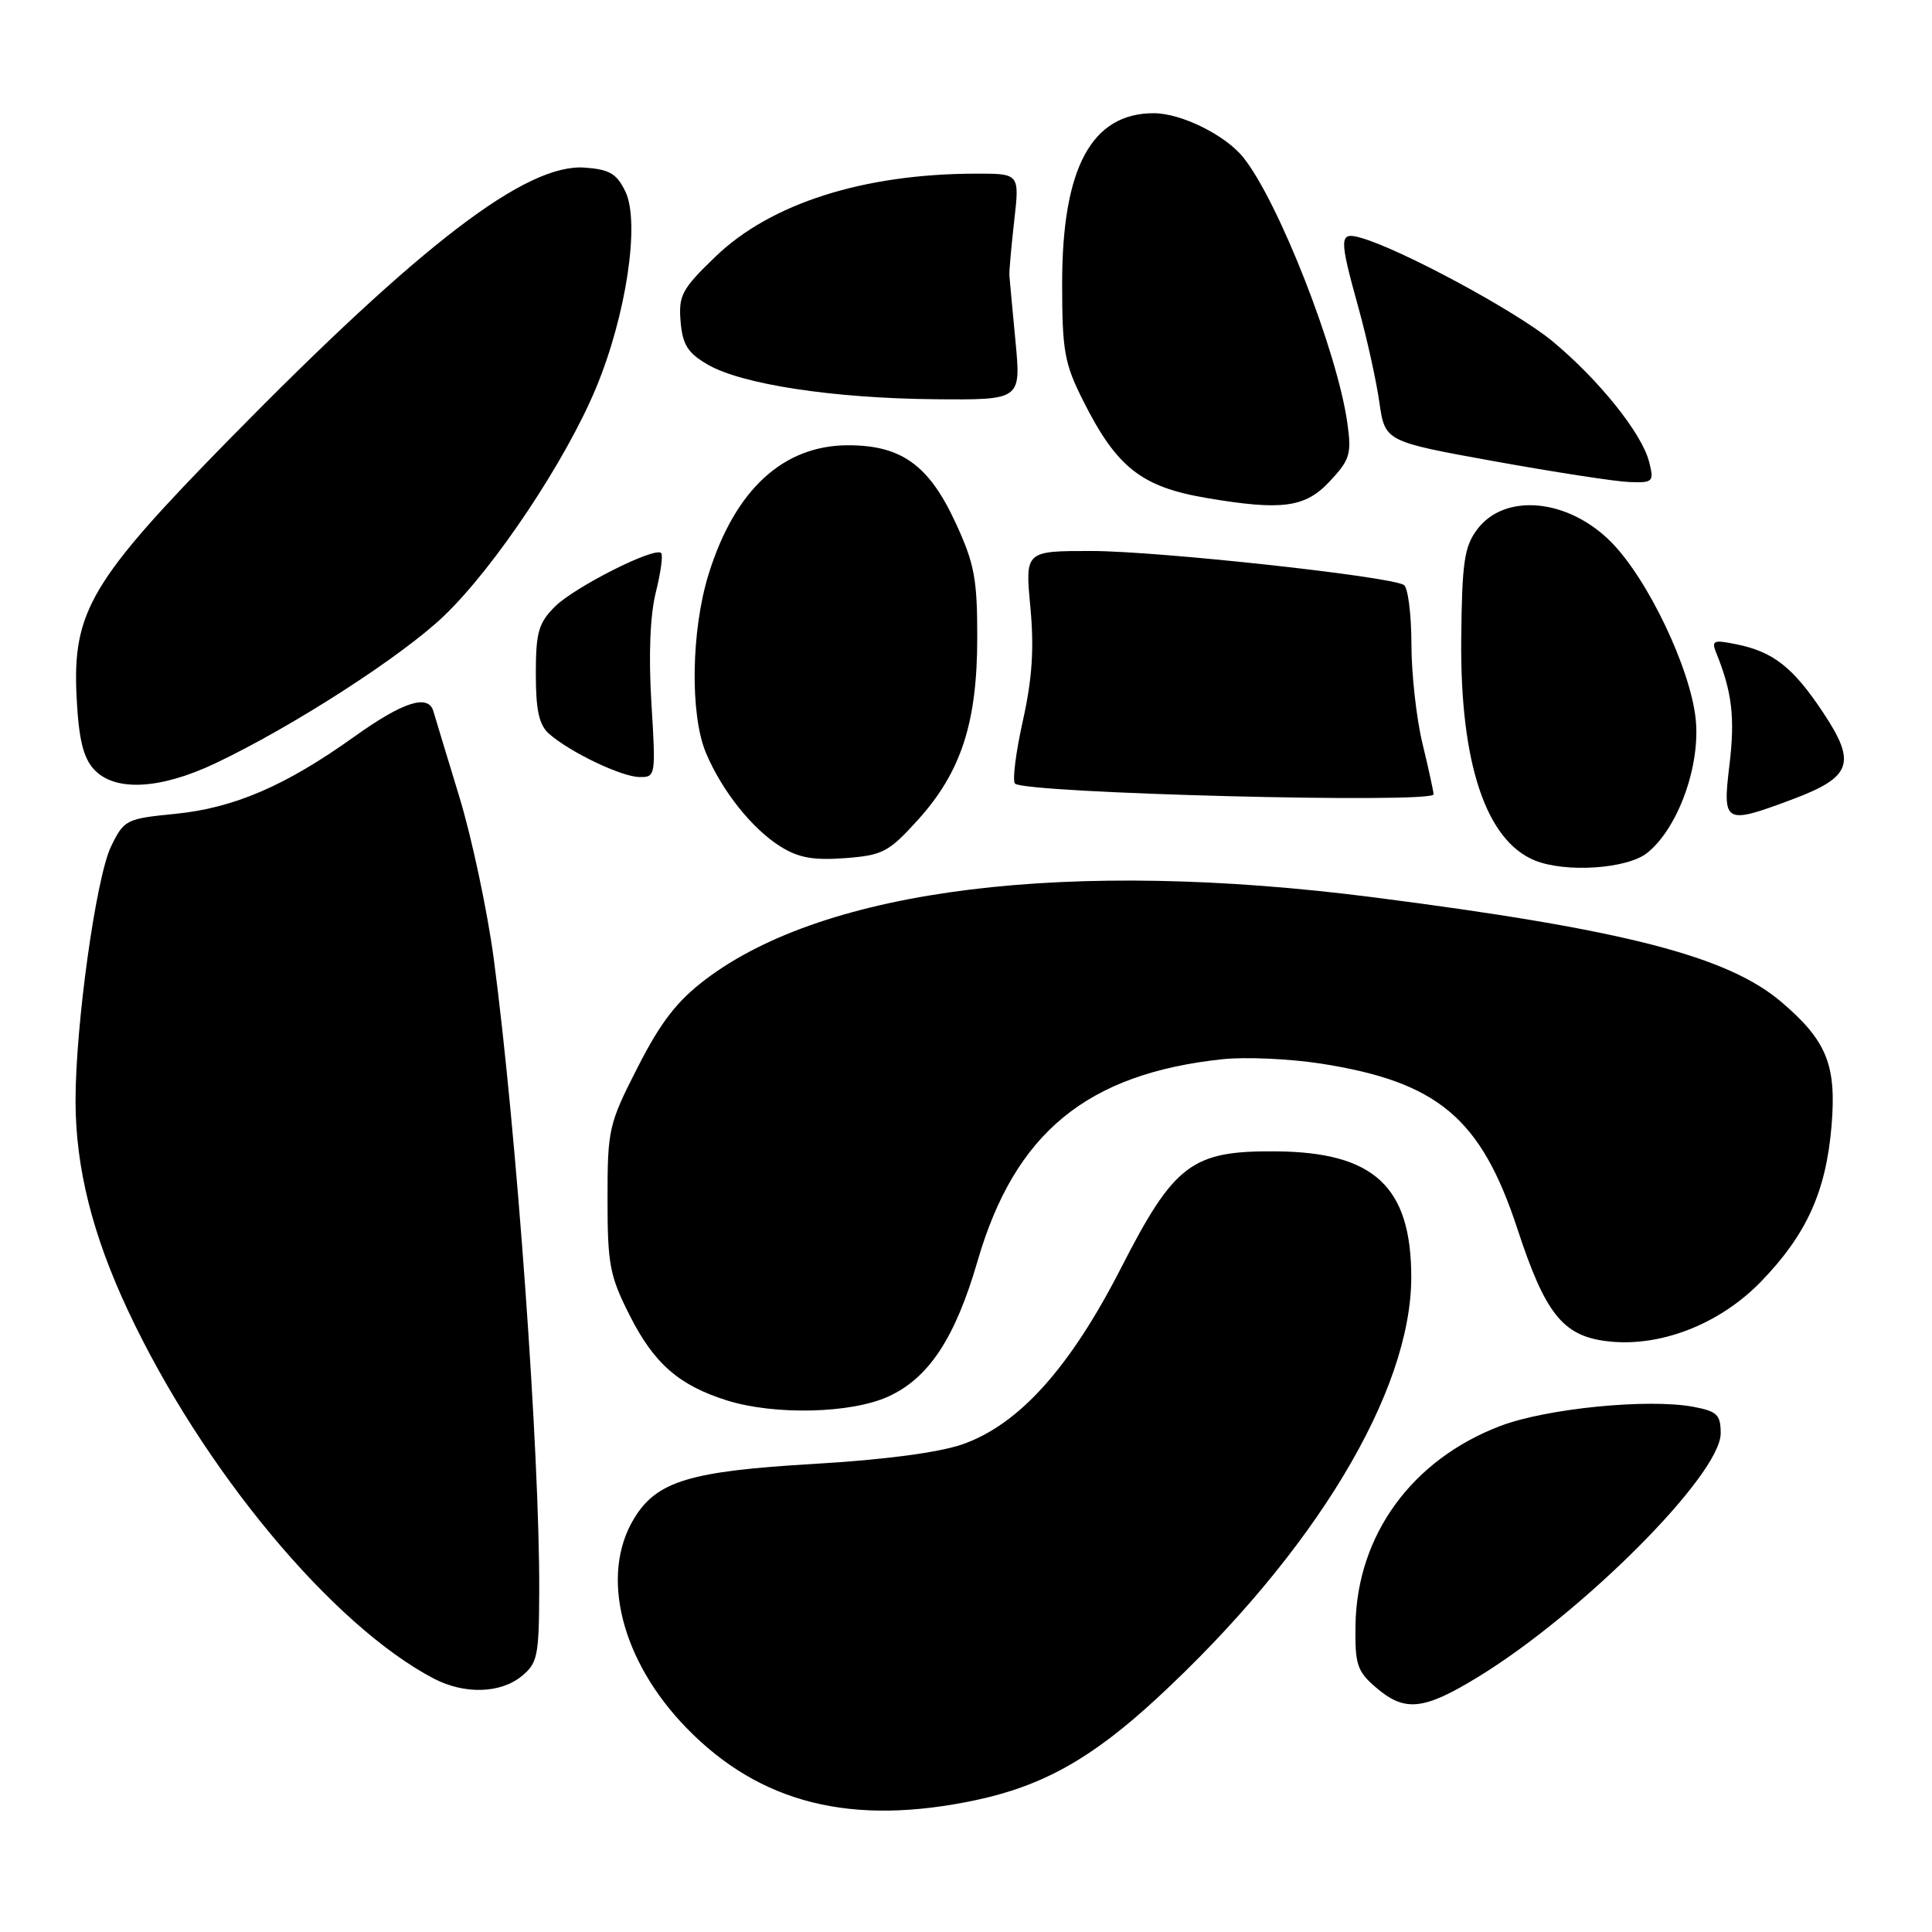 <?xml version="1.0" encoding="UTF-8" standalone="no"?>
<!DOCTYPE svg PUBLIC "-//W3C//DTD SVG 1.1//EN" "http://www.w3.org/Graphics/SVG/1.1/DTD/svg11.dtd" >
<svg xmlns="http://www.w3.org/2000/svg" xmlns:xlink="http://www.w3.org/1999/xlink" version="1.1" viewBox="0 0 256 256">
 <g >
 <path fill="currentColor"
d=" M 129.28 238.53 C 138.19 236.64 144.69 232.99 153.30 225.03 C 174.15 205.75 187.00 184.46 187.00 169.23 C 186.99 157.21 182.07 152.65 169.00 152.56 C 157.92 152.47 155.59 154.23 148.53 168.04 C 141.74 181.30 135.00 188.78 127.50 191.39 C 124.34 192.48 117.13 193.43 107.93 193.97 C 91.41 194.93 87.03 196.26 84.03 201.19 C 79.45 208.70 82.30 220.06 90.98 228.98 C 100.73 238.99 112.85 242.01 129.28 238.53 Z  M 195.78 222.25 C 209.67 213.78 228.00 195.39 228.00 189.93 C 228.00 187.46 227.53 187.00 224.38 186.41 C 218.42 185.29 204.95 186.62 198.85 188.93 C 187.10 193.38 179.80 203.40 179.61 215.34 C 179.53 220.56 179.82 221.45 182.31 223.59 C 186.13 226.88 188.60 226.63 195.78 222.25 Z  M 69.10 222.12 C 71.22 220.40 71.42 219.45 71.45 210.87 C 71.52 192.56 68.44 149.74 65.42 127.00 C 64.57 120.67 62.52 111.00 60.84 105.50 C 59.16 100.00 57.63 94.94 57.43 94.25 C 56.75 91.92 53.41 92.99 46.95 97.61 C 37.83 104.13 31.03 107.06 23.22 107.84 C 16.72 108.48 16.44 108.62 14.72 112.15 C 12.73 116.22 9.99 135.89 10.01 145.96 C 10.03 154.76 12.25 163.61 16.95 173.64 C 26.80 194.66 44.05 215.41 57.50 222.43 C 61.54 224.53 66.28 224.40 69.10 222.12 Z  M 117.68 185.06 C 123.07 182.61 126.56 177.32 129.54 167.07 C 134.47 150.12 144.01 142.27 162.00 140.35 C 165.03 140.03 170.85 140.29 174.94 140.92 C 190.53 143.34 196.24 148.14 201.07 162.85 C 204.71 173.96 207.04 176.93 212.70 177.69 C 219.74 178.63 227.78 175.56 233.35 169.81 C 239.38 163.58 241.96 157.89 242.69 149.17 C 243.36 141.14 242.07 137.92 236.09 132.81 C 228.95 126.69 215.21 123.16 182.00 118.90 C 141.71 113.73 109.44 117.69 93.50 129.77 C 89.69 132.66 87.55 135.43 84.50 141.41 C 80.65 148.95 80.50 149.62 80.50 158.88 C 80.50 167.55 80.79 169.08 83.45 174.32 C 86.67 180.70 89.98 183.57 96.34 185.57 C 102.65 187.54 112.75 187.30 117.68 185.06 Z  M 218.23 113.04 C 222.31 109.82 225.33 101.53 224.69 95.30 C 223.99 88.54 218.29 76.62 213.43 71.77 C 207.71 66.04 199.34 65.29 195.72 70.17 C 194.02 72.45 193.72 74.54 193.62 84.67 C 193.46 101.09 196.89 111.40 203.39 114.02 C 207.47 115.67 215.56 115.13 218.23 113.04 Z  M 121.63 108.64 C 127.35 102.31 129.49 95.76 129.49 84.50 C 129.50 76.68 129.12 74.68 126.61 69.25 C 123.09 61.63 119.44 59.00 112.38 59.00 C 103.76 59.01 97.38 64.90 93.90 76.06 C 91.58 83.52 91.41 94.65 93.53 99.73 C 95.63 104.75 99.62 109.78 103.37 112.14 C 105.78 113.66 107.75 114.02 111.95 113.71 C 116.96 113.33 117.75 112.92 121.63 108.64 Z  M 237.47 105.93 C 245.37 102.97 246.03 101.13 241.59 94.44 C 237.59 88.41 234.95 86.34 230.03 85.36 C 227.00 84.75 226.74 84.87 227.44 86.59 C 229.50 91.67 229.91 95.11 229.17 101.28 C 228.22 109.16 228.47 109.29 237.47 105.93 Z  M 189.96 105.25 C 189.94 104.84 189.28 101.80 188.48 98.50 C 187.68 95.20 187.02 89.26 187.02 85.31 C 187.01 81.35 186.56 77.84 186.02 77.51 C 184.15 76.36 153.48 73.02 144.66 73.01 C 135.83 73.00 135.83 73.00 136.53 80.45 C 137.04 85.93 136.78 89.90 135.53 95.53 C 134.59 99.73 134.13 103.46 134.49 103.83 C 135.78 105.12 190.02 106.51 189.96 105.25 Z  M 28.50 101.16 C 38.73 96.32 53.25 86.96 58.83 81.61 C 65.54 75.19 74.95 61.08 78.97 51.42 C 82.98 41.79 84.82 29.50 82.88 25.41 C 81.73 23.01 80.78 22.45 77.49 22.21 C 69.74 21.64 55.84 32.27 30.44 58.15 C 12.01 76.94 9.58 81.04 10.15 92.40 C 10.43 97.90 11.02 100.36 12.42 101.91 C 15.14 104.92 21.14 104.64 28.50 101.16 Z  M 86.31 93.10 C 85.93 86.77 86.14 81.51 86.90 78.48 C 87.55 75.88 87.87 73.54 87.61 73.28 C 86.75 72.42 76.12 77.79 73.52 80.39 C 71.35 82.56 71.00 83.80 71.00 89.30 C 71.00 94.13 71.43 96.06 72.75 97.23 C 75.53 99.67 82.30 102.91 84.71 102.96 C 86.88 103.00 86.91 102.84 86.31 93.10 Z  M 176.18 63.80 C 178.88 60.92 179.11 60.16 178.53 56.05 C 177.21 46.60 169.44 26.75 164.76 20.88 C 162.38 17.90 156.54 15.01 152.88 15.00 C 144.64 15.00 140.74 22.24 140.74 37.53 C 140.74 46.47 141.04 48.16 143.49 53.03 C 147.95 61.94 151.22 64.52 159.90 65.99 C 169.88 67.68 172.95 67.26 176.18 63.80 Z  M 218.53 61.25 C 217.60 57.47 211.90 50.35 205.69 45.20 C 200.90 41.24 185.53 32.95 180.25 31.49 C 177.44 30.71 177.42 31.45 180.01 40.81 C 181.12 44.80 182.36 50.42 182.77 53.29 C 183.52 58.50 183.52 58.50 198.01 61.12 C 205.98 62.56 214.01 63.80 215.86 63.87 C 219.04 63.99 219.18 63.85 218.53 61.25 Z  M 134.56 45.25 C 134.15 40.99 133.79 37.05 133.75 36.50 C 133.71 35.95 134.00 32.69 134.39 29.25 C 135.10 23.00 135.10 23.00 129.30 23.01 C 114.44 23.03 102.12 26.95 94.81 34.00 C 90.35 38.29 89.90 39.14 90.18 42.58 C 90.44 45.68 91.12 46.76 93.76 48.30 C 98.27 50.93 110.40 52.78 123.90 52.90 C 135.29 53.00 135.29 53.00 134.56 45.25 Z "/>
</g>
</svg>